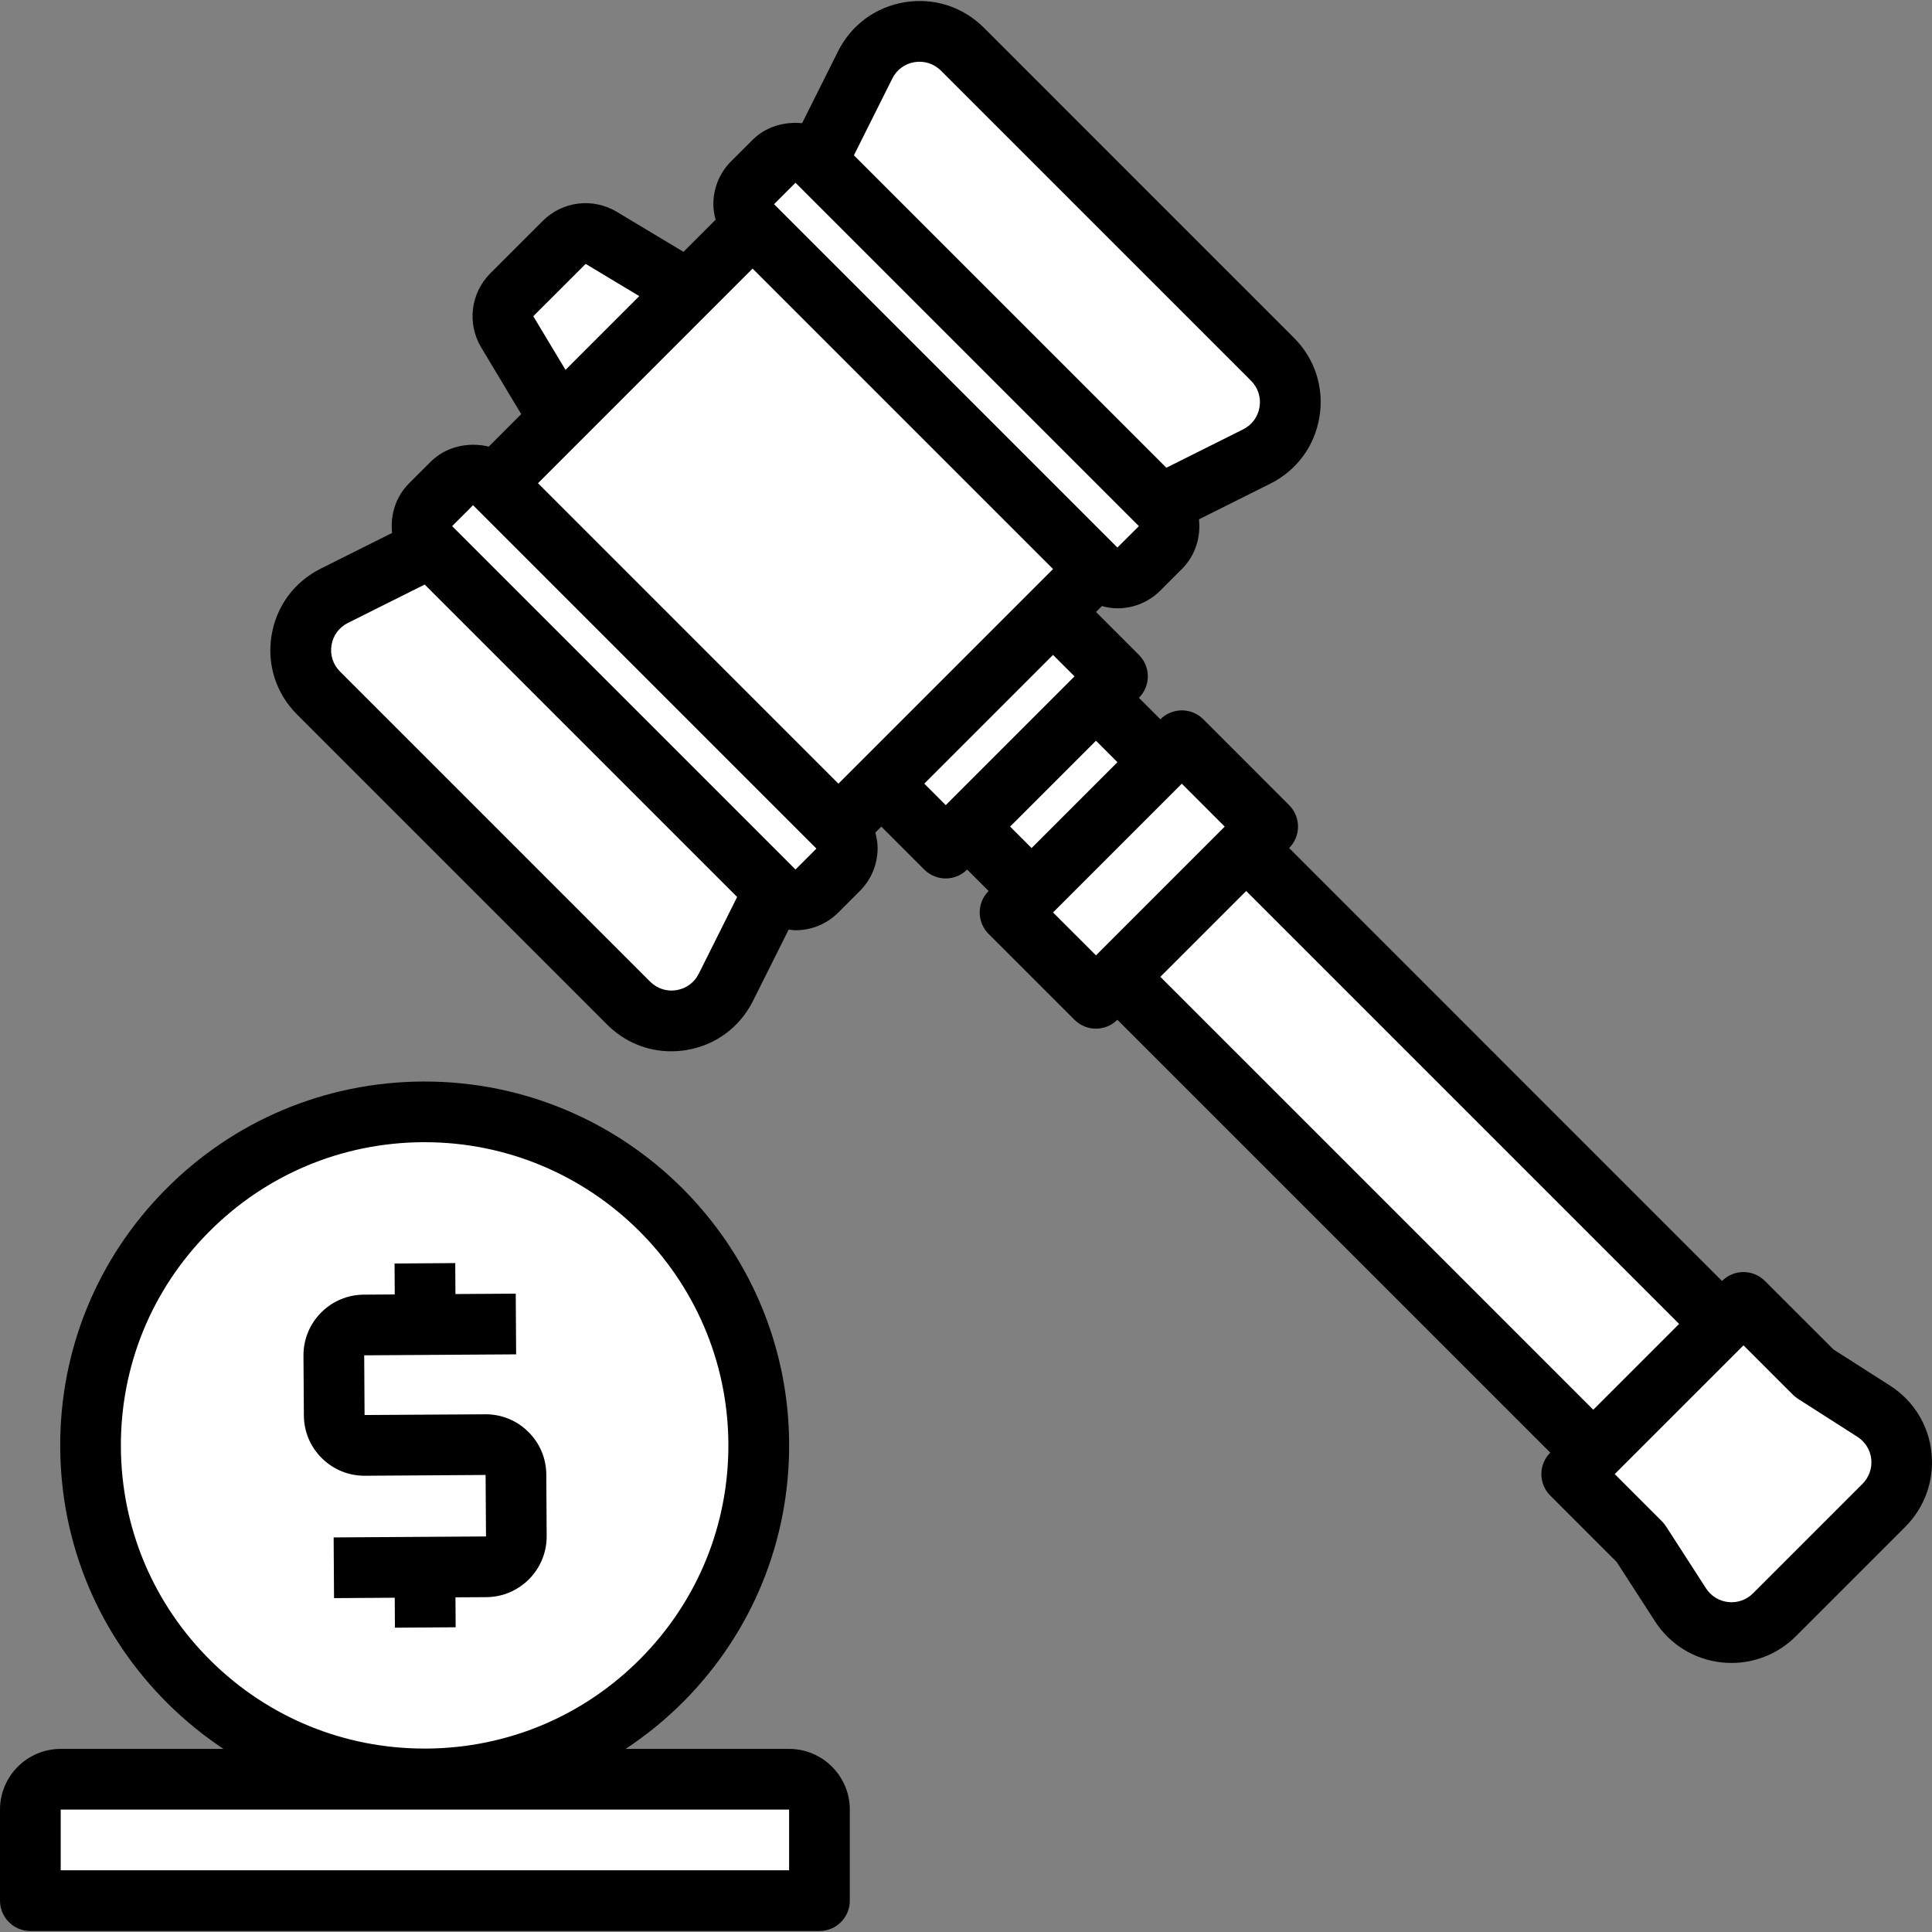 <?xml version="1.0"?>
<svg xmlns="http://www.w3.org/2000/svg" xmlns:xlink="http://www.w3.org/1999/xlink" xmlns:svgjs="http://svgjs.com/svgjs" version="1.1" width="512" height="512" x="0" y="0" viewBox="0 0 509.256 509.256" style="enable-background:new 0 0 512 512" xml:space="preserve" class=""><rect x="0" y="0" width="509.256" height="509.256" fill="#808080" stroke="none"/><g>
<path xmlns="http://www.w3.org/2000/svg" style="" d="M216,500.993H8v-24c0-4.416,3.584-8,8-8h192c4.416,0,8,3.584,8,8V500.993z" fill="#ffffff" data-original="#f95055" class=""/>
<rect xmlns="http://www.w3.org/2000/svg" x="350.206" y="214.528" transform="matrix(-0.707 0.707 -0.707 -0.707 853.208 253.004)" style="" width="48" height="177.358" fill="#ffffff" data-original="#fb9700" class=""/>
<rect xmlns="http://www.w3.org/2000/svg" x="145.565" y="90.644" transform="matrix(-0.707 -0.707 0.707 -0.707 259.628 385.068)" style="" width="127.999" height="96.239" fill="#ffffff" data-original="#fdcd3b" class=""/>
<g xmlns="http://www.w3.org/2000/svg">
	<path style="" d="M288.888,150.001l-90.512-90.512c-3.128-3.128-3.128-8.192,0-11.312l5.656-5.656   c3.128-3.128,8.192-3.128,11.312,0l90.512,90.512c3.128,3.128,3.128,8.192,0,11.312l-5.656,5.656   C297.08,153.121,292.008,153.121,288.888,150.001z" fill="#ffffff" data-original="#f95055" class=""/>
	
		<rect x="251.435" y="160.416" transform="matrix(-0.707 -0.707 0.707 -0.707 313.653 514.75)" style="" width="24" height="63.999" fill="#ffffff" data-original="#f95055" class=""/>
	
		<rect x="284.231" y="197.185" transform="matrix(-0.707 -0.707 0.707 -0.707 350.469 603.538)" style="" width="32" height="63.999" fill="#ffffff" data-original="#f95055" class=""/>
	<path style="" d="M181.408,76.457l-22.928-13.76c-3.144-1.888-7.176-1.392-9.776,1.2l-13.792,13.792   c-2.592,2.592-3.088,6.624-1.2,9.776l13.76,22.928L181.408,76.457z" fill="#ffffff" data-original="#f95055" class=""/>
	<path style="" d="M493.896,371.985l-15.664-10.016l-18.672-18.672l-45.256,45.256l18.104,18.104l10.552,16.352   c5.528,8.568,17.552,9.848,24.76,2.64l28.872-28.872C503.824,389.553,502.512,377.489,493.896,371.985z" fill="#ffffff" data-original="#f95055" class=""/>
</g>
<g xmlns="http://www.w3.org/2000/svg">
	
		<rect x="268.403" y="185.372" transform="matrix(-0.707 -0.707 0.707 -0.707 330.63 555.694)" style="" width="24" height="48" fill="#ffffff" data-original="#fb9700" class=""/>
	<path style="" d="M331.256,120.329l-25.4,12.696l-90.504-90.504l12.696-25.4c4.88-9.768,17.904-11.88,25.624-4.16   l81.744,81.744C343.136,102.425,341.024,115.441,331.256,120.329z" fill="#ffffff" data-original="#fb9700" class=""/>
</g>
<path xmlns="http://www.w3.org/2000/svg" style="" d="M221.008,217.881l-90.512-90.512c-3.128-3.128-8.192-3.128-11.312,0l-5.656,5.656  c-3.128,3.128-3.128,8.192,0,11.312l90.512,90.512c3.128,3.128,8.192,3.128,11.312,0l5.656-5.656  C224.128,226.073,224.128,221.001,221.008,217.881z" fill="#ffffff" data-original="#f95055" class=""/>
<path xmlns="http://www.w3.org/2000/svg" style="" d="M191.336,260.249l12.696-25.4l-90.504-90.504l-25.4,12.696c-9.768,4.88-11.88,17.904-4.16,25.624  l81.744,81.744C173.432,272.129,186.448,270.017,191.336,260.249z" fill="#ffffff" data-original="#fb9700" class=""/>
<path xmlns="http://www.w3.org/2000/svg" d="M498.2,365.241l-14.928-9.544l-18.056-18.048c-3.128-3.128-8.184-3.128-11.312,0L339.8,223.537  c3.128-3.128,3.128-8.184,0-11.312l-22.624-22.632c-1.504-1.504-3.528-2.344-5.656-2.344s-4.16,0.84-5.656,2.344l-5.656-5.656  c1.504-1.504,2.344-3.528,2.344-5.656s-0.84-4.16-2.344-5.656l-11.312-11.312l1.56-1.56c1.32,0.352,2.672,0.592,4.08,0.592  c0.008,0,0.008,0,0.016,0c4.272,0,8.288-1.664,11.312-4.688l5.656-5.656c3.576-3.576,5.032-8.44,4.512-13.112l18.808-9.4  c6.984-3.496,11.712-9.92,12.96-17.632c1.24-7.704-1.2-15.288-6.728-20.808L259.336,7.305c-5.52-5.528-13.136-7.96-20.808-6.728  c-7.712,1.248-14.136,5.976-17.632,12.96l-9.472,18.944c-4.696-0.48-9.592,0.928-13.04,4.376l-5.664,5.656  c-3.024,3.024-4.688,7.048-4.688,11.328c0,1.4,0.248,2.76,0.592,4.08l-8.464,8.464l-17.568-10.544  c-6.32-3.784-14.352-2.8-19.544,2.408l-13.808,13.8c-5.184,5.2-6.176,13.232-2.4,19.536l10.544,17.576l-8.552,8.56  c-5.344-1.304-11.312-0.008-15.312,3.992l-5.664,5.656c-3.576,3.576-5.024,8.44-4.504,13.112l-18.816,9.408  c-6.984,3.496-11.704,9.912-12.96,17.624c-1.248,7.704,1.2,15.296,6.72,20.816l81.736,81.744c4.576,4.576,10.568,7.04,16.872,7.04  c1.304,0,2.624-0.104,3.936-0.312c7.712-1.248,14.136-5.976,17.632-12.96l0,0l9.408-18.808c0.6,0.064,1.184,0.176,1.792,0.176  c4.272,0,8.288-1.664,11.312-4.688l5.656-5.656c3.024-3.024,4.688-7.048,4.688-11.328c0-1.408-0.248-2.76-0.592-4.08l1.568-1.568  l11.312,11.32c1.504,1.504,3.536,2.344,5.656,2.344s4.16-0.84,5.656-2.344l5.656,5.656c-1.504,1.504-2.344,3.528-2.344,5.656  s0.84,4.16,2.344,5.656l22.632,22.624c1.56,1.56,3.608,2.344,5.656,2.344s4.096-0.784,5.656-2.344l114.104,114.104l0,0  c-1.504,1.504-2.344,3.528-2.344,5.656s0.84,4.16,2.344,5.656l17.504,17.504l10.096,15.632c3.944,6.128,10.368,10.08,17.608,10.848  c0.864,0.096,1.728,0.136,2.584,0.136c6.336,0,12.4-2.496,16.936-7.032l28.864-28.864c5.168-5.176,7.68-12.312,6.888-19.576  C508.352,375.601,504.36,369.177,498.2,365.241z M221,206.569l-79.192-79.2l56.568-56.576l79.2,79.2L221,206.569z M294.56,144.361  c0,0-0.008-0.008-0.008-0.016C294.544,144.353,294.552,144.353,294.56,144.361L294.56,144.361z M241.08,16.377  c2.576-0.408,5.088,0.408,6.936,2.24l81.744,81.744c1.84,1.84,2.656,4.368,2.24,6.936s-1.992,4.712-4.32,5.872l-20.24,10.12  l-82.36-82.352l10.12-20.24C236.368,18.369,238.512,16.793,241.08,16.377z M209.688,48.169l90.512,90.512l-5.664,5.648  l-90.504-90.504L209.688,48.169z M140.568,83.353l13.8-13.792l14.144,8.488l-9.696,9.696l-9.752,9.752L140.568,83.353z   M124.696,133.169L124.696,133.169l90.504,90.512l0,0l-5.512,5.512l-90.512-90.512L124.696,133.169z M178.304,260.993  c-2.536,0.432-5.088-0.408-6.936-2.24l-81.744-81.744c-1.84-1.84-2.656-4.368-2.24-6.936c0.416-2.568,1.992-4.712,4.32-5.872  l20.24-10.12l82.36,82.352l-10.12,20.24C183.016,259.001,180.872,260.577,178.304,260.993z M249.288,212.225l-5.656-5.664  l33.936-33.936l5.664,5.656L249.288,212.225z M266.256,217.881l22.632-22.632l5.656,5.656l-22.632,22.632L266.256,217.881z   M288.888,251.825l-11.32-11.312l33.944-33.944l11.312,11.32L288.888,251.825z M305.856,257.481l22.624-22.624l114.112,114.112  l-22.624,22.624L305.856,257.481z M490.936,391.129l-28.864,28.864c-1.728,1.728-4.176,2.568-6.504,2.296  c-2.416-0.256-4.552-1.568-5.872-3.608l-10.552-16.352c-0.304-0.48-0.664-0.92-1.064-1.32l-12.456-12.456l33.944-33.936  l13.016,13.008c0.408,0.408,0.856,0.776,1.344,1.088l15.664,10.016c0,0,0,0,0.008,0c2.048,1.312,3.376,3.456,3.64,5.864  C493.504,387.017,492.656,389.401,490.936,391.129z" fill="#000000" data-original="#000000" style="" class=""/>
<ellipse xmlns="http://www.w3.org/2000/svg" transform="matrix(-0.006 -1 1 -0.006 -268.358 495.362)" style="" cx="111.922" cy="381.004" rx="87.922" ry="88.082" fill="#ffffff" data-original="#fdcd3b" class=""/>
<path xmlns="http://www.w3.org/2000/svg" d="M208,460.993h-43.08c5.48-3.632,10.64-7.824,15.376-12.6c18.032-18.232,27.872-42.392,27.712-68.016  c-0.336-52.68-43.368-95.296-96.056-95.296c-0.208,0-0.424,0-0.632,0c-25.656,0.168-49.712,10.288-67.744,28.512  c-18.032,18.232-27.872,42.392-27.704,68.016c0.168,25.616,10.312,49.64,28.576,67.64c4.48,4.416,9.328,8.336,14.456,11.744H16  c-8.824,0-16,7.176-16,16v24c0,4.424,3.584,8,8,8h208c4.416,0,8-3.576,8-8v-24C224,468.169,216.824,460.993,208,460.993z   M31.864,381.497c-0.136-21.344,8.056-41.464,23.08-56.648c15.024-15.192,35.08-23.64,56.472-23.776c0.176,0,0.344,0,0.52,0  c43.912,0,79.776,35.504,80.056,79.408c0.136,21.344-8.064,41.464-23.088,56.648c-15.024,15.192-35.08,23.64-56.472,23.776  c-0.176,0-0.352,0-0.528,0c-21.192,0-41.144-8.168-56.24-23.048C40.456,422.857,32,402.841,31.864,381.497z M208,492.993H16v-16h192  V492.993z" fill="#000000" data-original="#000000" style="" class=""/>
<path xmlns="http://www.w3.org/2000/svg" d="M120.104,428.937l-0.048-7.896l8.152-0.048c8.816-0.064,15.944-7.28,15.888-16.096L144,388.689  c-0.024-4.272-1.712-8.28-4.76-11.288c-3.016-2.976-7-4.608-11.224-4.608c-0.04,0-0.08,0-0.12,0l-31.8,0.192L96,357.249  l40.048-0.256l-0.104-16l-15.896,0.104l-0.048-8.16l-16,0.112l0.048,8.152l-8.144,0.056c-4.28,0.024-8.288,1.712-11.296,4.76  c-3,3.04-4.64,7.072-4.616,11.344l0.104,15.736c0.024,4.28,1.712,8.288,4.76,11.288c3.016,2.976,7,4.608,11.232,4.608  c0.04,0,0.08,0,0.12,0L128,388.785l0.104,16.208l-40.16,0.256l0.104,16l16-0.104l0.048,7.896L120.104,428.937z" fill="#000000" data-original="#000000" style="" class=""/>
<g xmlns="http://www.w3.org/2000/svg">
</g>
<g xmlns="http://www.w3.org/2000/svg">
</g>
<g xmlns="http://www.w3.org/2000/svg">
</g>
<g xmlns="http://www.w3.org/2000/svg">
</g>
<g xmlns="http://www.w3.org/2000/svg">
</g>
<g xmlns="http://www.w3.org/2000/svg">
</g>
<g xmlns="http://www.w3.org/2000/svg">
</g>
<g xmlns="http://www.w3.org/2000/svg">
</g>
<g xmlns="http://www.w3.org/2000/svg">
</g>
<g xmlns="http://www.w3.org/2000/svg">
</g>
<g xmlns="http://www.w3.org/2000/svg">
</g>
<g xmlns="http://www.w3.org/2000/svg">
</g>
<g xmlns="http://www.w3.org/2000/svg">
</g>
<g xmlns="http://www.w3.org/2000/svg">
</g>
<g xmlns="http://www.w3.org/2000/svg">
</g>
</g></svg>
